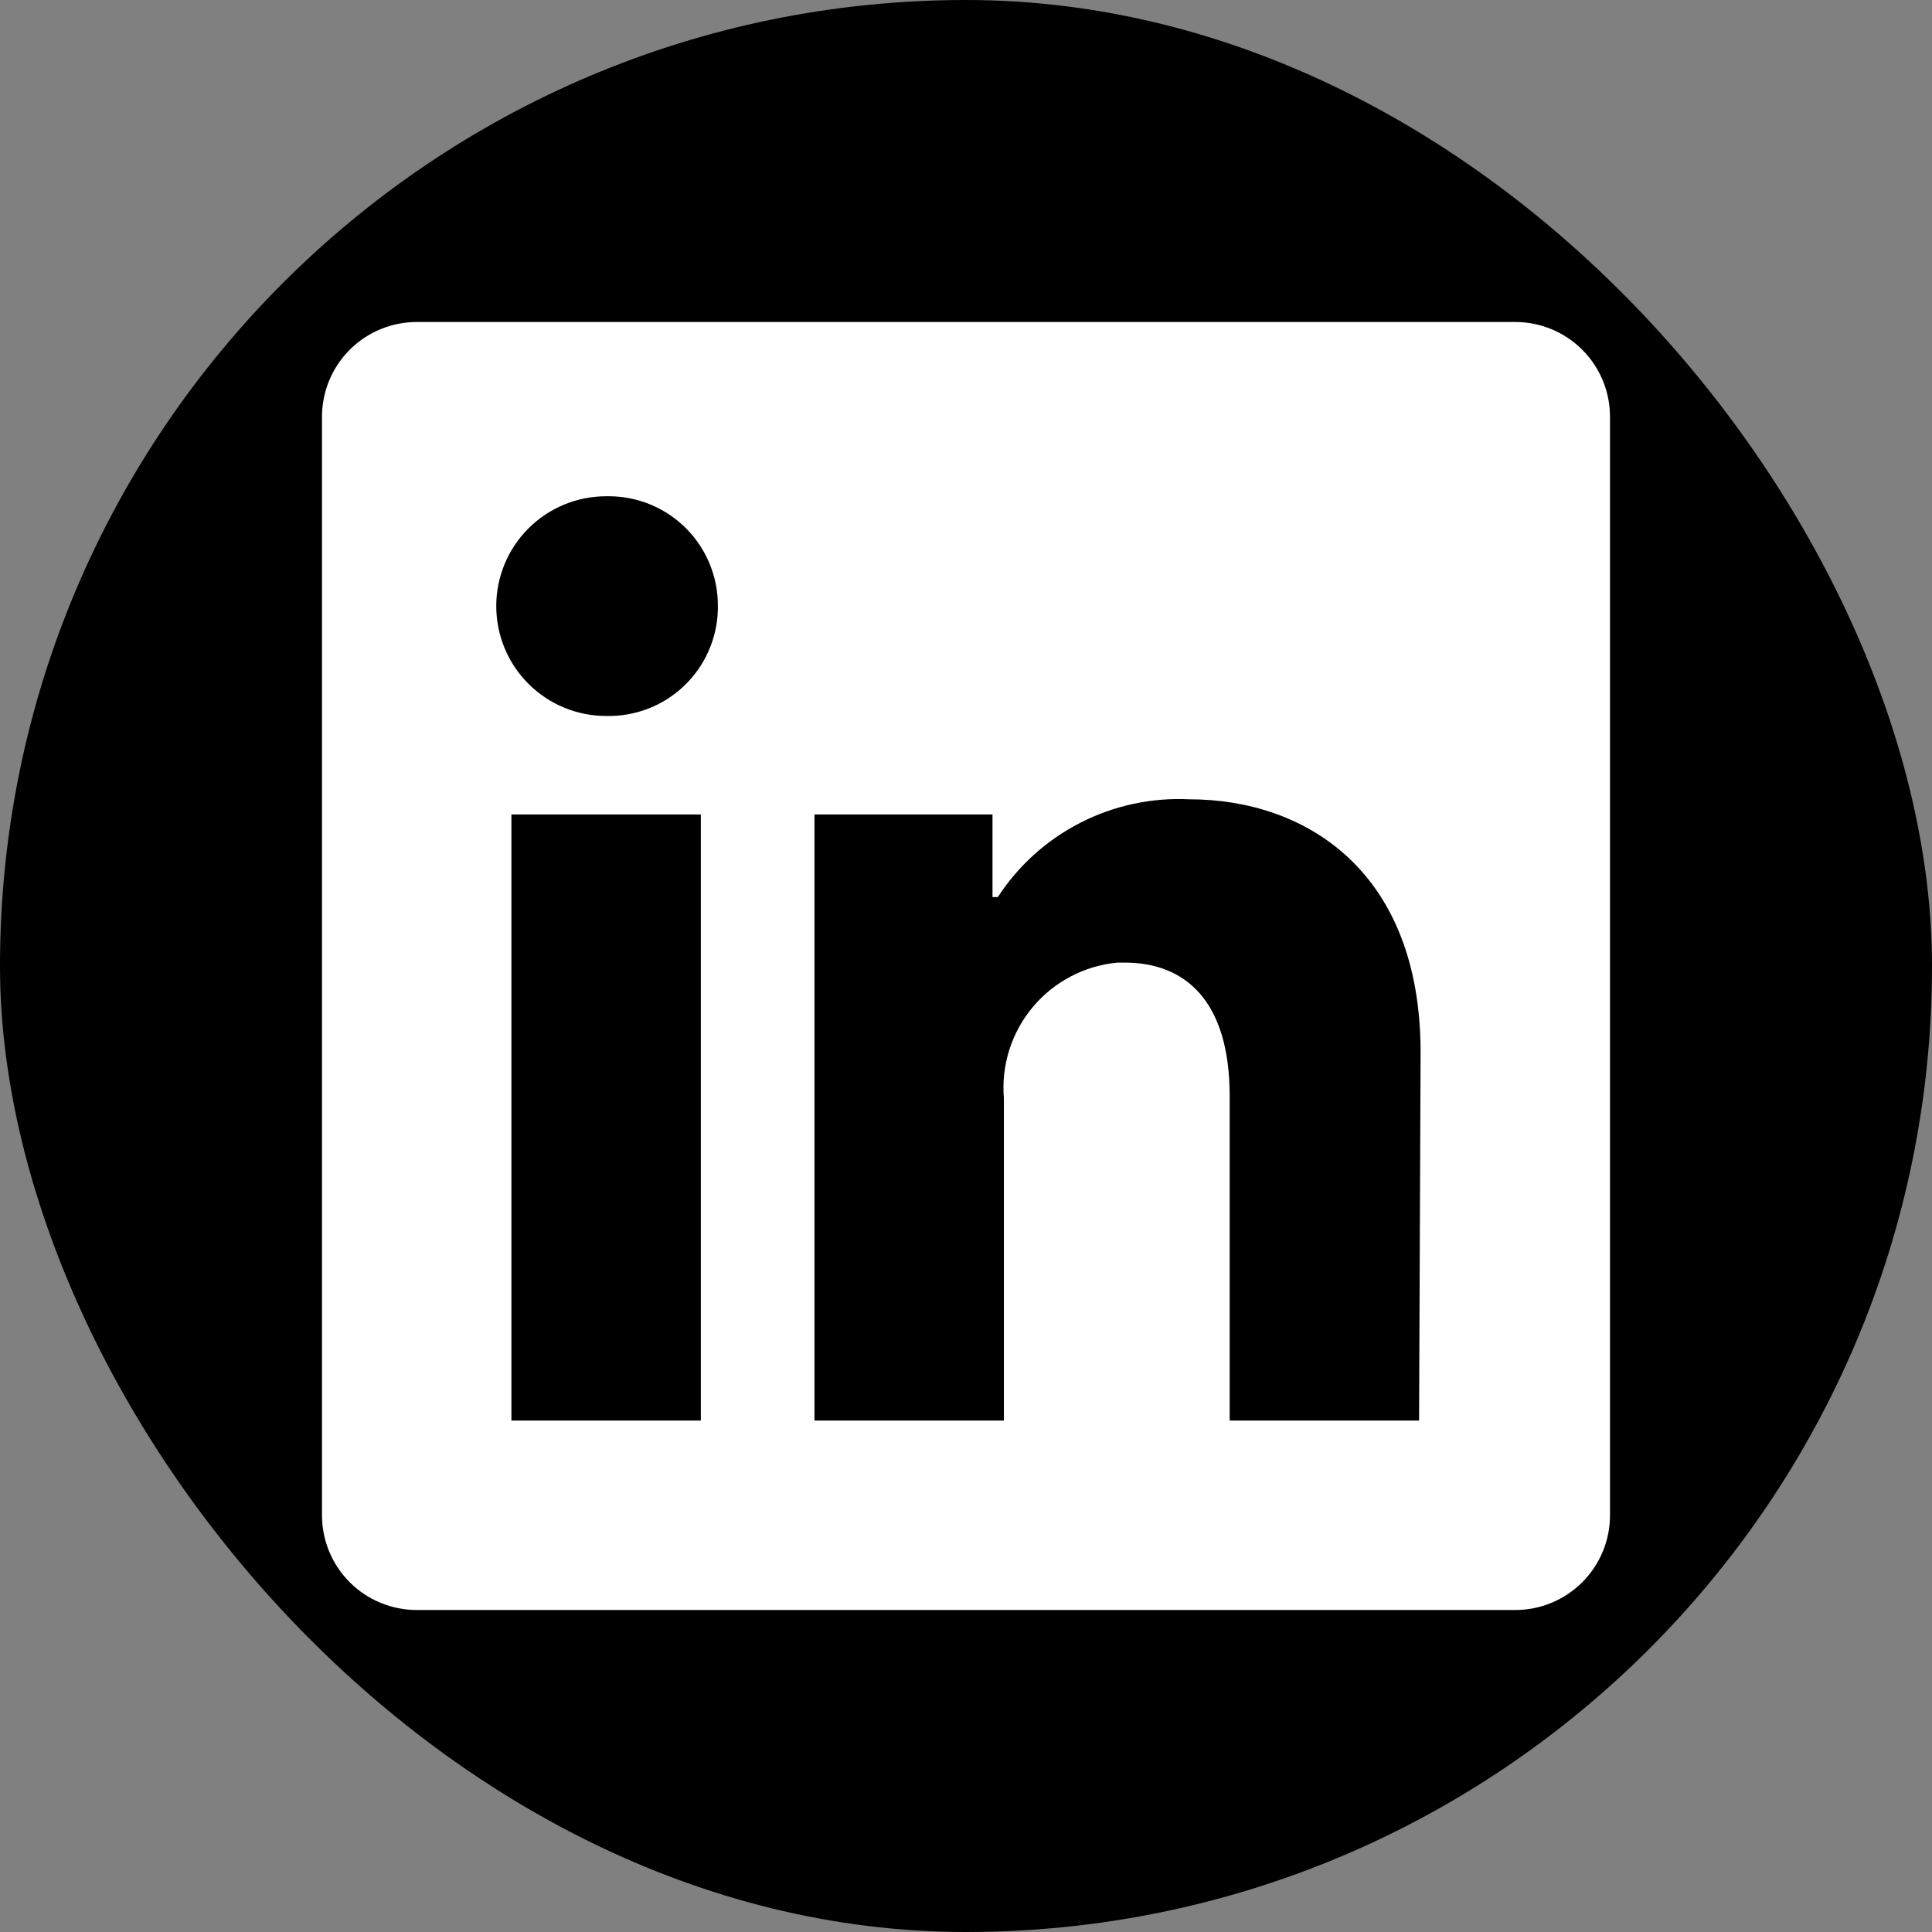<svg width="72" height="72" viewBox="0 0 72 72" fill="none" xmlns="http://www.w3.org/2000/svg">
<rect x="0" y="0" width="72" height="72" fill="#808080" stroke="none"/>
<rect width="72" height="72" rx="36" fill="black"/>
<path d="M60 15.529V56.471C60 57.407 59.628 58.304 58.966 58.966C58.304 59.628 57.407 60 56.471 60H15.529C14.593 60 13.696 59.628 13.034 58.966C12.372 58.304 12 57.407 12 56.471V15.529C12 14.593 12.372 13.696 13.034 13.034C13.696 12.372 14.593 12 15.529 12H56.471C57.407 12 58.304 12.372 58.966 13.034C59.628 13.696 60 14.593 60 15.529ZM26.118 30.353H19.059V52.941H26.118V30.353ZM26.753 22.588C26.757 22.054 26.655 21.525 26.454 21.03C26.253 20.535 25.957 20.085 25.582 19.705C25.207 19.325 24.761 19.022 24.269 18.814C23.777 18.607 23.249 18.498 22.715 18.494H22.588C21.502 18.494 20.461 18.925 19.693 19.693C18.925 20.461 18.494 21.502 18.494 22.588C18.494 23.674 18.925 24.715 19.693 25.483C20.461 26.251 21.502 26.682 22.588 26.682C23.122 26.695 23.654 26.603 24.152 26.411C24.65 26.219 25.106 25.93 25.492 25.562C25.879 25.193 26.19 24.752 26.406 24.264C26.622 23.776 26.74 23.249 26.753 22.715V22.588ZM52.941 39.219C52.941 32.428 48.621 29.788 44.329 29.788C42.924 29.718 41.525 30.017 40.272 30.656C39.018 31.295 37.954 32.252 37.186 33.431H36.988V30.353H30.353V52.941H37.412V40.927C37.31 39.697 37.697 38.476 38.49 37.529C39.283 36.583 40.418 35.988 41.647 35.873H41.915C44.16 35.873 45.826 37.285 45.826 40.842V52.941H52.885L52.941 39.219Z" fill="white"/>
</svg>

